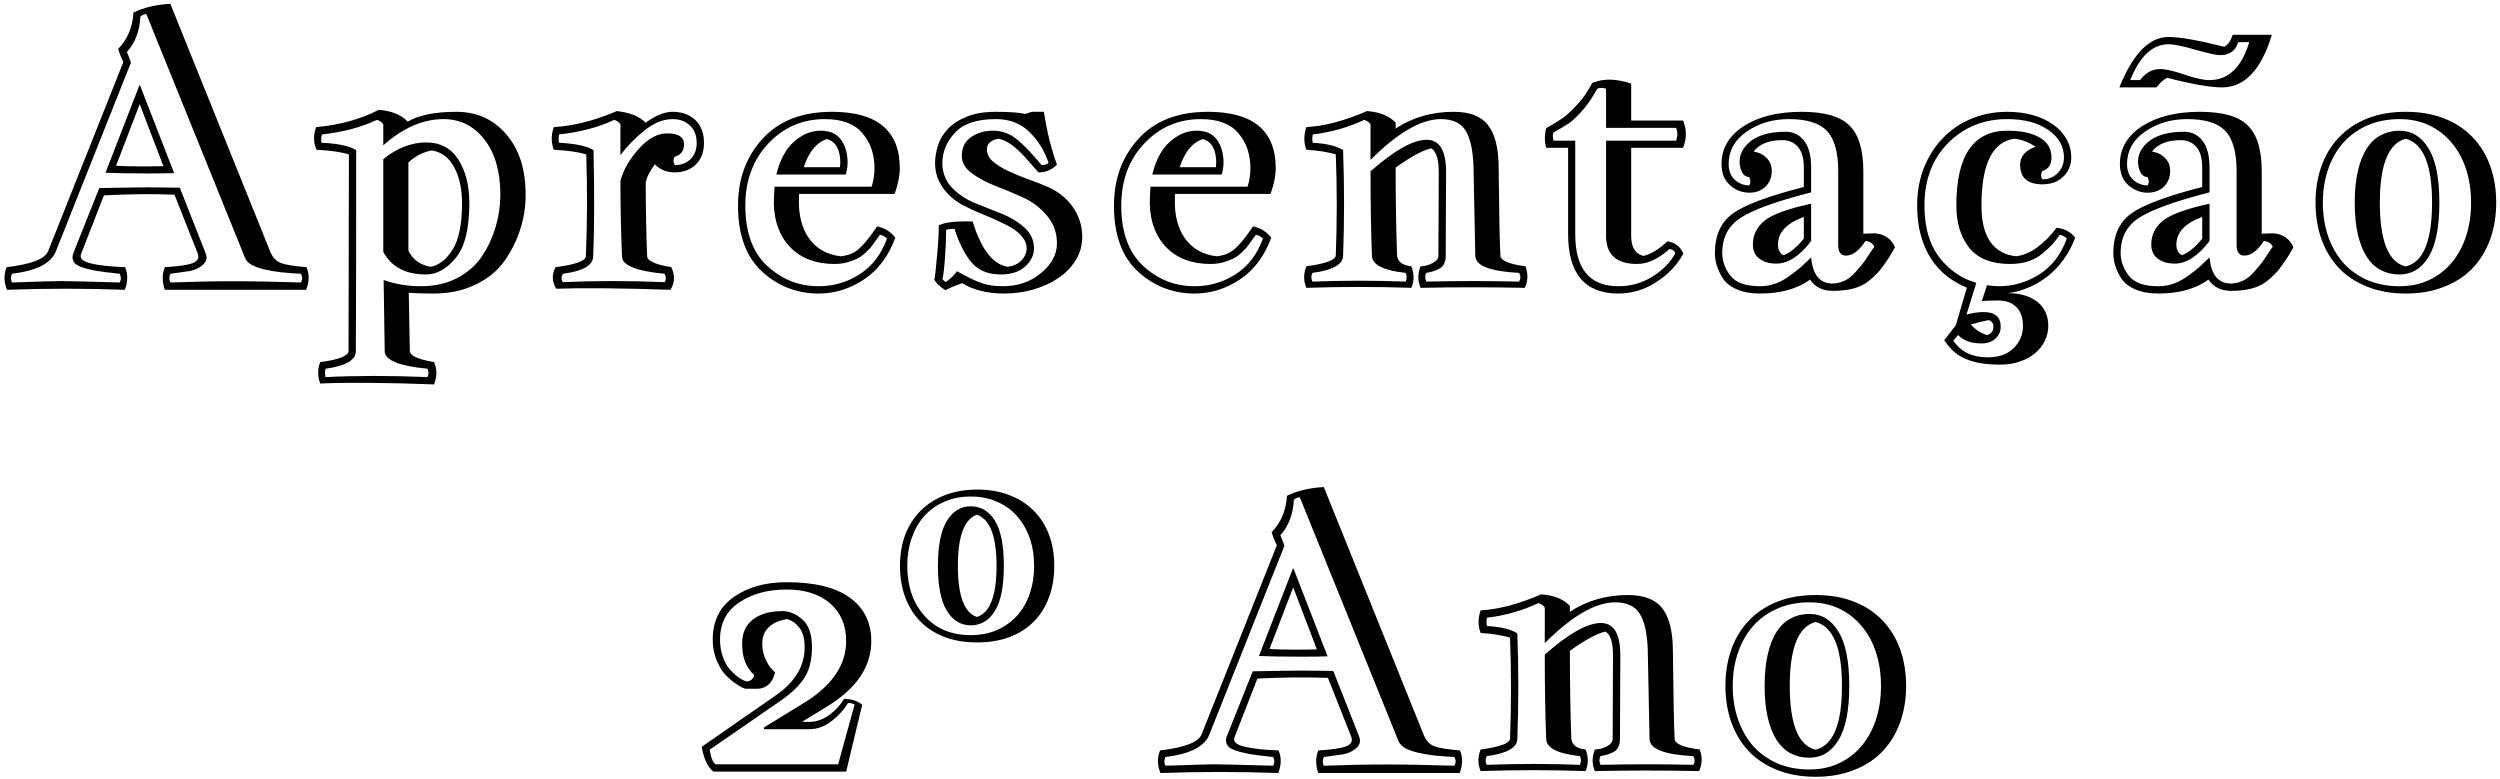 <svg width="507" height="158" viewBox="0 0 507 158" fill="none" xmlns="http://www.w3.org/2000/svg">
<path d="M61.036 55.519C59.687 55.446 58.374 55.35 57.098 55.23C55.845 55.085 54.701 54.892 53.665 54.651C52.629 54.41 51.75 54.097 51.027 53.712C50.329 53.302 49.871 52.797 49.654 52.194L29.673 2.837C29.263 2.861 28.866 3.03 28.48 3.343C28.312 6.33 27.396 8.727 25.734 10.533L26.565 12.665L11.317 51.002C10.354 53.411 7.391 54.916 2.429 55.519C2.284 55.856 2.212 56.157 2.212 56.422C2.212 56.711 2.284 57 2.429 57.289C5.175 57.193 7.379 57.12 9.041 57.072C10.727 57.024 11.883 57 12.51 57C13.064 57 14.316 57.024 16.268 57.072C18.243 57.12 20.917 57.193 24.289 57.289C24.434 57 24.506 56.711 24.506 56.422C24.506 56.157 24.434 55.856 24.289 55.519C22.29 55.326 20.664 55.121 19.411 54.904C18.159 54.663 17.183 54.41 16.484 54.145C15.786 53.88 15.316 53.592 15.075 53.278C14.834 52.941 14.714 52.568 14.714 52.158C14.714 51.893 14.762 51.628 14.858 51.363L20.134 38.139C22.808 38.09 24.963 38.054 26.602 38.03C28.264 38.006 29.408 37.994 30.034 37.994C31.407 37.994 32.624 38.006 33.684 38.03C34.768 38.03 35.695 38.042 36.466 38.066L41.705 51.363C41.825 51.725 41.886 52.002 41.886 52.194C41.886 52.845 41.548 53.423 40.874 53.929C40.224 54.435 39.417 54.784 38.453 54.977L34.551 55.519C34.406 55.856 34.334 56.157 34.334 56.422C34.334 56.711 34.406 57 34.551 57.289C36.598 57.217 38.67 57.157 40.766 57.108C42.885 57.06 45.053 57.036 47.27 57.036C49.486 57.036 51.726 57.06 53.99 57.108C56.279 57.157 58.627 57.217 61.036 57.289C61.205 56.952 61.289 56.663 61.289 56.422C61.289 56.277 61.265 56.133 61.217 55.988C61.169 55.844 61.108 55.687 61.036 55.519ZM30.034 35.176C26.541 35.176 23.663 35.128 21.398 35.031L28.264 17.326H28.408L35.31 35.103C34.009 35.152 32.25 35.176 30.034 35.176ZM28.336 21.12L23.53 33.622C26.445 33.767 29.649 33.791 33.142 33.694L28.336 21.12ZM62.156 54.182C62.758 55.627 62.734 57.157 62.084 58.77H33.431C32.852 57.108 32.852 55.579 33.431 54.182C36.056 54.037 37.911 53.772 38.995 53.387C40.079 52.977 40.453 52.327 40.115 51.435L35.382 39.476C30.925 39.307 26.156 39.355 21.073 39.62L16.412 51.58C16.268 51.99 16.376 52.363 16.737 52.7C17.123 53.013 17.737 53.266 18.58 53.459C19.423 53.652 20.411 53.808 21.543 53.929C22.675 54.049 23.952 54.133 25.373 54.182C25.975 55.627 25.951 57.157 25.301 58.77C17.4 58.481 9.438 58.481 1.417 58.77C0.767 57.157 0.743 55.627 1.345 54.182C6.307 53.603 9.113 52.52 9.764 50.93L25.012 12.593C24.915 12.4 24.723 11.966 24.434 11.292C24.169 10.593 24.012 10.136 23.964 9.919C25.843 8.016 26.879 5.559 27.071 2.548C29.191 1.512 31.684 0.922 34.551 0.777L54.821 51.074C55.279 52.206 56.002 52.965 56.989 53.351C57.977 53.712 59.699 53.989 62.156 54.182ZM86.474 28.889C89.316 28.889 91.472 30.045 92.941 32.357C94.435 34.67 95.182 37.609 95.182 41.174C95.182 46.401 94.254 50.123 92.399 52.339C90.569 54.555 88.569 55.663 86.401 55.663C82.258 55.663 79.368 54.133 77.73 51.074V32.285C80.5 30.021 83.414 28.889 86.474 28.889ZM93.7 41.174C93.7 38.355 93.182 35.959 92.147 33.983C91.111 32.008 89.605 30.852 87.63 30.515C85.968 30.756 84.366 31.562 82.824 32.935V50.857C83.764 52.688 85.269 53.772 87.341 54.109C89.075 53.772 90.569 52.592 91.821 50.568C93.074 48.545 93.7 45.413 93.7 41.174ZM65.228 28.961H65.3C68.552 29.105 70.864 29.599 72.237 30.442C72.237 48.894 72.213 62.504 72.165 71.272C72.117 73.055 70.069 74.223 66.022 74.777C65.878 75.307 65.878 75.873 66.022 76.476C72.334 76.162 79.223 76.162 86.69 76.476C86.98 75.921 86.98 75.356 86.69 74.777C80.957 74.223 78.067 73.055 78.019 71.272L77.802 56.783C80.162 57.626 82.68 58.048 85.353 58.048C88.172 58.048 90.653 57.482 92.797 56.35C94.941 55.193 96.615 53.7 97.819 51.869C99.024 50.014 99.927 48.039 100.529 45.943C101.156 43.848 101.469 41.692 101.469 39.476C101.469 34.778 100.397 31.057 98.253 28.311C96.109 25.54 93.339 24.155 89.942 24.155C85.799 24.155 81.728 25.926 77.73 29.467V25.239C77.537 24.854 77.115 24.541 76.465 24.3C73.261 25.817 69.539 26.805 65.3 27.263C65.107 27.793 65.083 28.359 65.228 28.961ZM64.107 25.781C68.805 25.372 73.044 24.203 76.826 22.276C79.452 22.493 81.403 23.288 82.68 24.661C84.944 23.336 88.232 22.674 92.544 22.674C96.687 22.674 100.06 24.191 102.661 27.227C105.287 30.262 106.6 34.345 106.6 39.476C106.6 41.884 106.238 44.221 105.516 46.485C104.793 48.75 103.733 50.882 102.336 52.881C100.939 54.88 98.988 56.482 96.482 57.687C94.001 58.915 91.159 59.529 87.955 59.529C85.883 59.529 84.197 59.481 82.897 59.385L83.113 71.2C83.162 72.14 84.799 72.886 88.027 73.44C88.654 74.862 88.654 76.367 88.027 77.957C78.392 77.596 70.696 77.535 64.939 77.776C64.384 76.259 64.384 74.814 64.939 73.44C68.72 72.935 70.635 72.188 70.684 71.2L70.756 31.31C69.19 30.828 66.998 30.515 64.18 30.37C63.553 28.925 63.529 27.395 64.107 25.781ZM125.822 36.657C126.424 34.441 127.665 32.285 129.544 30.189C131.423 28.094 133.338 27.046 135.289 27.046C137.577 27.046 138.722 27.781 138.722 29.25C138.722 30.575 138.095 31.418 136.843 31.779C136.506 32.261 136.506 32.827 136.843 33.477C138.144 33.477 139.203 33.08 140.022 32.285C140.866 31.49 141.287 30.382 141.287 28.961C141.287 27.467 140.829 26.299 139.914 25.456C139.023 24.589 137.854 24.155 136.409 24.155C134.53 24.155 132.639 24.914 130.736 26.432C128.857 27.925 127.219 29.599 125.822 31.454V25.239C125.63 24.854 125.22 24.541 124.594 24.3C121.366 25.817 117.632 26.805 113.393 27.263C113.248 27.841 113.248 28.407 113.393 28.961C116.645 29.105 118.969 29.599 120.366 30.442C120.559 39.427 120.535 46.63 120.294 52.05C120.246 53.832 118.198 54.989 114.151 55.519C113.79 56.169 113.79 56.735 114.151 57.217C120.463 56.928 127.34 56.928 134.783 57.217C135.12 56.735 135.12 56.169 134.783 55.519C129.074 54.989 126.196 53.832 126.147 52.05C125.931 47.16 125.822 42.029 125.822 36.657ZM131.242 51.977C131.29 52.917 132.916 53.652 136.12 54.182C136.915 55.772 136.867 57.301 135.976 58.77C125.762 58.433 118.042 58.361 112.814 58.554C111.923 57.133 111.875 55.675 112.67 54.182C116.717 53.652 118.764 52.917 118.812 51.977C119.102 45.112 119.126 38.223 118.885 31.31C117.295 30.828 115.103 30.515 112.309 30.37C111.755 28.925 111.755 27.395 112.309 25.781C116.331 25.54 120.595 24.456 125.1 22.529C127.701 22.818 129.652 23.601 130.953 24.878C132.977 23.409 134.795 22.674 136.409 22.674C138.288 22.674 139.818 23.228 140.998 24.336C142.178 25.444 142.769 26.986 142.769 28.961C142.769 30.84 142.215 32.309 141.106 33.369C139.998 34.429 138.577 34.959 136.843 34.959C135.229 34.959 133.88 34.417 132.796 33.333C131.808 34.658 131.194 35.862 130.953 36.946C130.953 42.173 131.049 47.184 131.242 51.977ZM166.399 26.504C168.326 26.504 169.724 27.13 170.591 28.383C171.458 29.611 171.892 31.153 171.892 33.008C171.892 33.706 171.771 34.501 171.53 35.393H157.438C158.185 32.382 159.39 30.153 161.052 28.708C162.738 27.239 164.521 26.504 166.399 26.504ZM157.077 37.85H176.77C177.155 36.645 177.348 35.405 177.348 34.128C177.348 31.31 176.541 28.949 174.927 27.046C173.337 25.119 170.796 24.155 167.303 24.155C162.75 24.155 158.92 25.805 155.812 29.105C152.705 32.406 151.151 36.597 151.151 41.68C151.151 47.1 152.633 51.183 155.596 53.929C158.559 56.675 162.039 58.048 166.038 58.048C169.001 58.048 171.747 57.253 174.276 55.663C176.83 54.049 178.697 51.628 179.877 48.4C179.54 48.015 179.07 47.75 178.468 47.605C178.371 47.75 178.082 48.148 177.601 48.798C177.143 49.424 176.806 49.882 176.589 50.171C176.372 50.436 175.975 50.833 175.396 51.363C174.842 51.869 174.3 52.242 173.771 52.483C173.265 52.724 172.614 52.965 171.819 53.206C171.024 53.423 170.157 53.531 169.218 53.531C165.508 53.531 162.557 52.435 160.365 50.243C158.173 48.027 157.029 45.052 156.933 41.318C156.933 40.475 156.981 39.319 157.077 37.85ZM177.89 45.907C179.407 46.245 180.636 47.003 181.575 48.184C180.202 51.941 178.082 54.772 175.216 56.675C172.349 58.578 169.29 59.529 166.038 59.529C161.606 59.529 157.764 58.036 154.512 55.049C151.284 52.062 149.67 47.605 149.67 41.68C149.67 36.308 151.32 31.803 154.62 28.166C157.944 24.505 162.642 22.674 168.712 22.674C177.89 22.674 182.479 26.492 182.479 34.128C182.479 35.621 182.129 37.356 181.431 39.331H162.027V41.68C162.148 44.594 162.943 46.967 164.412 48.798C165.882 50.605 167.905 51.664 170.482 51.977C172 51.833 173.253 51.315 174.24 50.424C175.228 49.533 176.444 48.027 177.89 45.907ZM170.41 33.008C170.41 30.358 169.519 28.756 167.736 28.202C165.617 28.852 164.039 30.756 163.003 33.911H170.338C170.338 33.815 170.35 33.67 170.374 33.477C170.398 33.285 170.41 33.128 170.41 33.008ZM195.125 57.434C193.969 57.819 192.837 58.289 191.729 58.843C190.596 58.144 189.85 57.434 189.488 56.711C189.536 56.566 189.609 56.073 189.705 55.23C189.801 54.386 189.898 53.399 189.994 52.267C190.115 51.134 190.211 49.966 190.283 48.762C190.355 47.557 190.392 46.533 190.392 45.69C191.524 45.16 193.27 44.895 195.631 44.895C195.896 44.895 196.161 44.895 196.426 44.895C196.691 44.895 196.968 44.908 197.257 44.932C198.991 50.568 201.364 53.628 204.375 54.109C205.604 53.917 206.543 53.471 207.193 52.773C207.868 52.05 208.205 51.243 208.205 50.352C208.205 49.701 208.024 49.099 207.663 48.545C207.302 47.967 206.82 47.437 206.218 46.955C205.616 46.473 204.905 46.028 204.086 45.618C203.291 45.209 202.448 44.811 201.557 44.426C200.665 44.016 199.762 43.631 198.847 43.27C197.931 42.884 197.052 42.487 196.209 42.077C195.318 41.668 194.475 41.174 193.68 40.596C192.885 39.993 192.186 39.319 191.584 38.572C190.982 37.801 190.5 36.958 190.139 36.043C189.801 35.128 189.633 34.14 189.633 33.08C189.633 31.948 189.826 30.768 190.211 29.539C190.596 28.311 191.259 27.19 192.198 26.179C193.138 25.167 194.402 24.336 195.992 23.686C197.582 23.011 199.581 22.674 201.99 22.674C204.664 22.674 206.639 22.818 207.916 23.107L209.253 22.674H211.71C212.023 24.721 212.396 26.636 212.83 28.419C213.288 30.201 213.794 31.864 214.348 33.405C213.312 34.441 212.059 34.959 210.59 34.959C209.771 33.995 209.012 33.128 208.313 32.357C207.615 31.562 206.94 30.876 206.29 30.298C205.664 29.72 205.037 29.25 204.411 28.889C203.809 28.527 203.183 28.274 202.532 28.13C200.942 28.395 200.147 29.117 200.147 30.298C200.147 31.237 200.557 32.056 201.376 32.755C202.195 33.453 203.219 34.092 204.447 34.67C205.676 35.248 207.013 35.802 208.458 36.332C209.927 36.838 211.312 37.38 212.613 37.958C213.553 38.367 214.432 38.898 215.251 39.548C216.094 40.198 216.829 40.957 217.455 41.824C218.081 42.667 218.575 43.619 218.937 44.679C219.298 45.715 219.479 46.835 219.479 48.039C219.479 49.822 219.021 51.423 218.105 52.845C217.214 54.266 216.022 55.47 214.528 56.458C213.059 57.446 211.373 58.204 209.47 58.734C207.567 59.264 205.628 59.529 203.652 59.529C200.256 59.529 197.413 58.831 195.125 57.434ZM203.399 58.048C206.41 58.048 208.988 57.157 211.132 55.374C213.276 53.592 214.348 51.592 214.348 49.376C214.348 47.208 213.685 45.341 212.36 43.775C211.035 42.185 209.434 40.957 207.555 40.09C205.676 39.223 203.785 38.428 201.882 37.705C199.979 36.958 198.365 36.091 197.04 35.103C195.715 34.116 195.053 32.96 195.053 31.635C195.053 29.949 195.679 28.672 196.932 27.805C198.184 26.938 199.654 26.504 201.34 26.504C203.122 26.504 204.712 27.058 206.109 28.166C207.507 29.274 209.217 31.045 211.24 33.477C211.891 33.477 212.36 33.321 212.649 33.008C211.758 30.454 210.433 28.347 208.675 26.685C206.94 24.998 204.712 24.155 201.99 24.155C198.112 24.155 195.33 25.083 193.644 26.938C191.957 28.768 191.114 30.816 191.114 33.08C191.114 35.007 191.753 36.657 193.029 38.03C194.33 39.379 195.884 40.427 197.69 41.174C199.521 41.897 201.34 42.619 203.146 43.342C204.953 44.065 206.495 45.004 207.771 46.16C209.048 47.316 209.687 48.714 209.687 50.352C209.687 51.725 209.096 52.953 207.916 54.037C206.736 55.121 205.086 55.663 202.966 55.663C200.412 55.663 198.437 54.856 197.04 53.242C195.667 51.604 194.511 49.328 193.571 46.413C192.728 46.413 192.162 46.485 191.873 46.63C191.873 48.364 191.789 50.352 191.62 52.592C191.451 54.832 191.283 56.157 191.114 56.566C191.283 56.807 191.512 57.024 191.801 57.217C192.788 56.518 193.547 55.783 194.077 55.013C196.197 56.193 197.847 56.988 199.027 57.398C200.232 57.831 201.689 58.048 203.399 58.048ZM242.64 26.504C244.567 26.504 245.964 27.13 246.831 28.383C247.698 29.611 248.132 31.153 248.132 33.008C248.132 33.706 248.011 34.501 247.771 35.393H233.679C234.425 32.382 235.63 30.153 237.292 28.708C238.978 27.239 240.761 26.504 242.64 26.504ZM233.317 37.85H253.01C253.395 36.645 253.588 35.405 253.588 34.128C253.588 31.31 252.781 28.949 251.167 27.046C249.577 25.119 247.036 24.155 243.543 24.155C238.99 24.155 235.16 25.805 232.053 29.105C228.945 32.406 227.392 36.597 227.392 41.68C227.392 47.1 228.873 51.183 231.836 53.929C234.799 56.675 238.28 58.048 242.278 58.048C245.241 58.048 247.987 57.253 250.517 55.663C253.07 54.049 254.937 51.628 256.117 48.4C255.78 48.015 255.31 47.75 254.708 47.605C254.612 47.75 254.323 48.148 253.841 48.798C253.383 49.424 253.046 49.882 252.829 50.171C252.612 50.436 252.215 50.833 251.637 51.363C251.083 51.869 250.541 52.242 250.011 52.483C249.505 52.724 248.854 52.965 248.06 53.206C247.265 53.423 246.397 53.531 245.458 53.531C241.748 53.531 238.798 52.435 236.605 50.243C234.413 48.027 233.269 45.052 233.173 41.318C233.173 40.475 233.221 39.319 233.317 37.85ZM254.13 45.907C255.647 46.245 256.876 47.003 257.815 48.184C256.442 51.941 254.323 54.772 251.456 56.675C248.59 58.578 245.53 59.529 242.278 59.529C237.846 59.529 234.004 58.036 230.752 55.049C227.524 52.062 225.91 47.605 225.91 41.68C225.91 36.308 227.56 31.803 230.86 28.166C234.185 24.505 238.882 22.674 244.952 22.674C254.13 22.674 258.719 26.492 258.719 34.128C258.719 35.621 258.369 37.356 257.671 39.331H238.268V41.68C238.388 44.594 239.183 46.967 240.652 48.798C242.122 50.605 244.145 51.664 246.723 51.977C248.24 51.833 249.493 51.315 250.48 50.424C251.468 49.533 252.685 48.027 254.13 45.907ZM246.65 33.008C246.65 30.358 245.759 28.756 243.977 28.202C241.857 28.852 240.279 30.756 239.243 33.911H246.578C246.578 33.815 246.59 33.67 246.614 33.477C246.638 33.285 246.65 33.128 246.65 33.008ZM289.251 55.338C288.962 55.892 288.962 56.482 289.251 57.108C295.514 56.964 301.789 56.964 308.076 57.108C308.413 56.53 308.413 55.94 308.076 55.338C302.199 55.049 299.236 53.893 299.188 51.869L298.826 33.694C298.706 30.394 298.164 27.985 297.2 26.468C296.261 24.926 294.599 24.155 292.214 24.155C288.215 24.155 283.458 26.913 277.941 32.43V25.239C277.749 24.854 277.327 24.541 276.677 24.3C273.328 25.866 269.848 26.853 266.234 27.263C266.09 27.841 266.09 28.407 266.234 28.961C269.005 29.105 271.052 29.599 272.377 30.442C272.642 37.645 272.642 44.787 272.377 51.869C272.329 53.652 270.257 54.808 266.162 55.338C265.873 55.892 265.873 56.482 266.162 57.108C272.425 56.867 278.724 56.867 285.06 57.108C285.349 56.482 285.349 55.892 285.06 55.338C280.555 54.856 278.279 53.7 278.23 51.869C278.038 46.859 277.941 41.15 277.941 34.742C282.783 30.479 286.577 28.347 289.323 28.347C291.949 28.347 293.262 30.527 293.262 34.887L293.189 51.869C293.189 53.05 292.828 53.88 292.105 54.362C291.383 54.82 290.431 55.145 289.251 55.338ZM288.095 58.373C287.493 56.952 287.493 55.495 288.095 54.001C288.866 54.001 289.66 53.796 290.479 53.387C291.299 52.953 291.708 52.447 291.708 51.869L291.78 34.887C291.78 32.261 291.262 30.659 290.227 30.081C288.444 30.515 286.047 31.815 283.036 33.983C283.036 40.608 283.132 46.546 283.325 51.797C283.446 53.074 284.409 53.808 286.216 54.001C286.818 55.495 286.818 56.952 286.216 58.373C279.158 58.132 272.064 58.132 264.934 58.373C264.331 56.952 264.331 55.495 264.934 54.001C268.86 53.471 270.847 52.736 270.896 51.797C271.16 45.004 271.16 38.175 270.896 31.31C269.282 30.828 267.294 30.515 264.934 30.37C264.38 28.925 264.38 27.395 264.934 25.781C268.571 25.588 272.666 24.505 277.219 22.529C279.82 22.722 281.759 23.505 283.036 24.878V26.07C286.457 23.806 290.383 22.674 294.815 22.674C298.067 22.674 300.38 23.565 301.753 25.348C303.15 27.106 303.873 29.888 303.921 33.694C304.017 43.258 304.138 49.316 304.282 51.869C304.33 52.857 306.029 53.567 309.377 54.001C309.931 55.591 309.883 57.048 309.232 58.373C302.174 58.228 295.129 58.228 288.095 58.373ZM325.709 28.527H339.909C340.246 27.588 340.246 26.721 339.909 25.926H325.709V18.013C325.107 17.748 324.505 17.748 323.902 18.013C323.011 19.675 322.023 21.132 320.939 22.385C319.855 23.613 318.94 24.48 318.193 24.986C317.471 25.468 316.423 26.094 315.05 26.865C314.881 27.371 314.881 27.925 315.05 28.527H319.458V47.461C319.458 54.519 322.373 58.048 328.202 58.048C330.683 58.048 332.972 57.41 335.067 56.133C337.163 54.832 338.729 53.242 339.765 51.363C339.548 50.833 339.15 50.544 338.572 50.496C336.308 52.52 334.116 53.531 331.996 53.531C327.805 53.531 325.709 51.628 325.709 47.822V28.527ZM338.139 48.942C339.656 49.135 340.74 49.966 341.391 51.435C340.138 53.724 338.319 55.639 335.935 57.181C333.55 58.746 330.972 59.529 328.202 59.529C321.409 59.529 318.013 55.507 318.013 47.461V29.973H313.568C313.207 28.696 313.207 27.371 313.568 25.998C315.038 25.155 316.158 24.468 316.929 23.939C317.7 23.384 318.663 22.493 319.819 21.265C320.976 20.036 321.999 18.555 322.891 16.82C325.155 15.881 327.793 15.929 330.804 16.965V24.444H341.318C342.089 26.227 342.089 28.07 341.318 29.973H330.804V47.822C330.804 50.135 331.635 51.496 333.297 51.905C334.742 51.592 336.356 50.605 338.139 48.942ZM355.627 30.731C356.759 30.924 357.65 31.37 358.301 32.068C358.975 32.743 359.312 33.61 359.312 34.67C359.312 35.947 358.891 37.007 358.048 37.85C357.205 38.669 356.097 39.078 354.724 39.078C353.302 39.078 352.014 38.572 350.857 37.56C349.701 36.549 349.123 35.116 349.123 33.261C349.123 30.105 350.617 27.552 353.604 25.601C356.615 23.649 360.541 22.674 365.383 22.674C369.984 22.674 373.212 23.601 375.066 25.456C376.945 27.287 377.885 30.382 377.885 34.742V47.389L380.197 47.316C382.173 47.461 383.546 48.4 384.316 50.135L383.16 52.122C382.413 53.254 381.787 54.133 381.281 54.76C380.799 55.362 380.101 56.048 379.186 56.819C378.27 57.59 377.198 58.144 375.97 58.481C374.741 58.819 373.308 58.987 371.67 58.987C369.646 58.987 368.117 58.228 367.081 56.711C364.479 58.59 361.083 59.529 356.892 59.529C355.061 59.529 353.495 59.24 352.194 58.662C350.918 58.108 349.978 57.361 349.376 56.422C348.798 55.482 348.388 54.603 348.147 53.784C347.907 52.965 347.786 52.134 347.786 51.291C347.786 47.75 348.979 45.1 351.363 43.342C353.748 41.583 358.566 39.777 365.816 37.922V33.983C365.816 32.056 365.407 30.647 364.588 29.756C363.793 28.865 362.757 28.419 361.48 28.419C358.758 28.419 356.807 29.19 355.627 30.731ZM367.298 41.318V48.87C364.985 51.929 362.625 53.459 360.216 53.459C358.819 53.459 357.674 53.122 356.783 52.447C355.916 51.773 355.482 50.821 355.482 49.593C355.482 47.617 356.289 45.992 357.903 44.715C359.541 43.438 362.673 42.306 367.298 41.318ZM365.816 48.4V43.992C362.324 45.269 360.577 47.136 360.577 49.593C360.577 50.629 360.951 51.351 361.697 51.761C362.974 51.303 364.347 50.183 365.816 48.4ZM354.724 35.898C353.881 35.898 353.29 35.284 352.953 34.056C352.471 32.08 353.062 30.358 354.724 28.889C356.362 27.443 358.831 26.721 362.131 26.721C363.697 26.721 364.949 27.335 365.889 28.564C366.828 29.768 367.298 31.575 367.298 33.983V39.006C360.192 40.837 355.41 42.571 352.953 44.209C350.496 45.823 349.268 48.184 349.268 51.291C349.268 52.929 349.822 54.471 350.93 55.916C352.038 57.337 354.025 58.048 356.892 58.048C358.024 58.048 359.084 57.867 360.071 57.506C361.083 57.145 362.119 56.566 363.179 55.772C364.263 54.953 364.925 54.435 365.166 54.218C365.407 54.001 365.804 53.628 366.358 53.098C366.937 52.544 367.25 52.242 367.298 52.194C367.611 55.735 369.068 57.506 371.67 57.506C372.32 57.506 373.067 57.337 373.91 57C374.753 56.663 375.596 56 376.439 55.013C377.307 54.025 377.849 53.375 378.065 53.062C378.306 52.724 378.656 52.206 379.113 51.508C379.571 50.785 379.908 50.291 380.125 50.026C379.812 49.352 379.21 48.967 378.318 48.87C376.993 50.894 375.645 51.881 374.271 51.833C373.284 51.785 372.79 51.086 372.79 49.737V34.742C372.79 30.888 372.031 28.166 370.514 26.576C369.02 24.962 366.443 24.155 362.781 24.155C359.481 24.155 356.615 25.01 354.182 26.721C351.773 28.407 350.568 30.587 350.568 33.261C350.568 34.634 350.99 35.706 351.833 36.477C352.676 37.223 353.64 37.597 354.724 37.597C355.061 37.115 355.061 36.549 354.724 35.898ZM396.638 65.961L398.878 58.337C397.384 57.735 396.011 56.94 394.759 55.952C393.53 54.965 392.47 53.784 391.579 52.411C390.688 51.014 390.001 49.424 389.52 47.642C389.038 45.859 388.797 43.872 388.797 41.68C388.797 38.861 389.267 36.284 390.206 33.947C391.146 31.611 392.434 29.611 394.072 27.949C395.71 26.263 397.637 24.962 399.854 24.047C402.094 23.131 404.503 22.674 407.08 22.674C408.983 22.674 410.729 22.903 412.319 23.36C413.909 23.818 415.27 24.456 416.402 25.275C417.559 26.094 418.45 27.07 419.076 28.202C419.727 29.334 420.052 30.575 420.052 31.924C420.052 32.767 419.895 33.526 419.582 34.2C419.293 34.851 418.883 35.417 418.354 35.898C417.848 36.38 417.233 36.754 416.511 37.019C415.788 37.259 415.017 37.38 414.198 37.38C411.187 37.38 409.682 36.055 409.682 33.405C409.682 31.743 410.717 30.527 412.789 29.756C411.416 28.816 409.983 28.274 408.489 28.13C404.057 28.78 401.841 33.297 401.841 41.68C401.841 47.991 404.177 51.423 408.851 51.977C411.669 51.616 414.415 49.689 417.089 46.196C418.679 46.365 419.931 47.027 420.847 48.184C420.244 49.822 419.462 51.303 418.498 52.628C417.559 53.929 416.499 55.049 415.318 55.988C414.138 56.928 412.861 57.687 411.488 58.265C410.115 58.867 408.694 59.264 407.225 59.457C408.453 59.457 409.561 59.602 410.549 59.891C411.561 60.204 412.428 60.637 413.15 61.191C413.873 61.77 414.427 62.468 414.812 63.287C415.198 64.106 415.391 65.046 415.391 66.106C415.391 67.165 415.162 68.165 414.704 69.105C414.246 70.044 413.596 70.875 412.753 71.598C411.91 72.32 410.886 72.886 409.682 73.296C408.501 73.73 407.164 73.946 405.671 73.946C404.153 73.946 402.816 73.85 401.66 73.657C400.504 73.465 399.468 73.163 398.553 72.754C397.661 72.368 396.867 71.863 396.168 71.236C395.493 70.61 394.867 69.863 394.289 68.996L396.638 65.961ZM401.913 61.083L402.961 57.831C403.78 57.976 404.563 58.048 405.31 58.048C408.272 58.048 411.019 57.253 413.548 55.663C416.101 54.049 417.968 51.628 419.148 48.4C418.811 48.015 418.341 47.75 417.739 47.605C417.113 48.497 416.595 49.159 416.186 49.593C415.8 50.002 415.162 50.592 414.271 51.363C413.379 52.11 412.38 52.664 411.271 53.025C410.163 53.363 408.947 53.531 407.622 53.531C403.864 53.531 401.106 52.435 399.348 50.243C397.613 48.027 396.746 45.172 396.746 41.68C396.746 31.562 400.191 26.504 407.08 26.504C409.85 26.504 412.03 26.962 413.62 27.877C415.234 28.792 416.041 30.141 416.041 31.924C416.041 33.393 415.427 34.309 414.198 34.67C413.861 35.296 413.861 35.862 414.198 36.368C415.427 36.368 416.463 35.947 417.306 35.103C418.149 34.26 418.57 33.2 418.57 31.924C418.57 29.66 417.51 27.805 415.391 26.359C413.271 24.89 410.501 24.155 407.08 24.155C402.311 24.155 398.312 25.769 395.084 28.997C391.88 32.225 390.278 36.453 390.278 41.68C390.278 46.016 391.266 49.496 393.241 52.122C395.216 54.724 397.734 56.47 400.793 57.361L398.806 63.793C400.034 63.456 401.19 63.287 402.274 63.287C404.587 63.287 405.743 64.275 405.743 66.25C405.743 67.238 405.382 68.045 404.659 68.671C403.961 69.321 403.021 69.647 401.841 69.647C399.769 69.647 398.191 69.08 397.107 67.948L396.132 69.068C397.625 71.333 399.95 72.465 403.105 72.465C405.37 72.465 407.128 71.838 408.381 70.586C409.633 69.333 410.26 67.84 410.26 66.106C410.26 64.419 409.802 63.13 408.887 62.239C407.995 61.372 406.779 60.938 405.237 60.938C403.551 60.938 402.443 60.987 401.913 61.083ZM404.262 66.25C404.262 65.6 403.949 65.154 403.322 64.913C402.479 65.058 401.263 65.359 399.673 65.816C400.781 66.997 401.901 67.707 403.033 67.948C403.852 67.659 404.262 67.093 404.262 66.25ZM436.42 30.731C437.552 30.924 438.443 31.37 439.094 32.068C439.768 32.743 440.105 33.61 440.105 34.67C440.105 35.947 439.684 37.007 438.841 37.85C437.998 38.669 436.89 39.078 435.517 39.078C434.095 39.078 432.807 38.572 431.65 37.56C430.494 36.549 429.916 35.116 429.916 33.261C429.916 30.105 431.41 27.552 434.396 25.601C437.408 23.649 441.334 22.674 446.176 22.674C450.777 22.674 454.005 23.601 455.859 25.456C457.738 27.287 458.678 30.382 458.678 34.742V47.389L460.99 47.316C462.965 47.461 464.339 48.4 465.109 50.135L463.953 52.122C463.206 53.254 462.58 54.133 462.074 54.76C461.592 55.362 460.894 56.048 459.979 56.819C459.063 57.59 457.991 58.144 456.763 58.481C455.534 58.819 454.101 58.987 452.463 58.987C450.439 58.987 448.91 58.228 447.874 56.711C445.272 58.59 441.876 59.529 437.685 59.529C435.854 59.529 434.288 59.24 432.987 58.662C431.711 58.108 430.771 57.361 430.169 56.422C429.591 55.482 429.181 54.603 428.94 53.784C428.7 52.965 428.579 52.134 428.579 51.291C428.579 47.75 429.771 45.1 432.156 43.342C434.541 41.583 439.359 39.777 446.609 37.922V33.983C446.609 32.056 446.2 30.647 445.381 29.756C444.586 28.865 443.55 28.419 442.273 28.419C439.551 28.419 437.6 29.19 436.42 30.731ZM448.091 41.318V48.87C445.778 51.929 443.418 53.459 441.009 53.459C439.612 53.459 438.467 53.122 437.576 52.447C436.709 51.773 436.275 50.821 436.275 49.593C436.275 47.617 437.082 45.992 438.696 44.715C440.334 43.438 443.466 42.306 448.091 41.318ZM446.609 48.4V43.992C443.117 45.269 441.37 47.136 441.37 49.593C441.37 50.629 441.743 51.351 442.49 51.761C443.767 51.303 445.14 50.183 446.609 48.4ZM435.517 35.898C434.674 35.898 434.083 35.284 433.746 34.056C433.264 32.08 433.854 30.358 435.517 28.889C437.155 27.443 439.624 26.721 442.924 26.721C444.49 26.721 445.742 27.335 446.682 28.564C447.621 29.768 448.091 31.575 448.091 33.983V39.006C440.985 40.837 436.203 42.571 433.746 44.209C431.289 45.823 430.061 48.184 430.061 51.291C430.061 52.929 430.615 54.471 431.723 55.916C432.831 57.337 434.818 58.048 437.685 58.048C438.817 58.048 439.877 57.867 440.864 57.506C441.876 57.145 442.912 56.566 443.972 55.772C445.056 54.953 445.718 54.435 445.959 54.218C446.2 54.001 446.597 53.628 447.151 53.098C447.729 52.544 448.043 52.242 448.091 52.194C448.404 55.735 449.861 57.506 452.463 57.506C453.113 57.506 453.86 57.337 454.703 57C455.546 56.663 456.389 56 457.232 55.013C458.1 54.025 458.642 53.375 458.858 53.062C459.099 52.724 459.449 52.206 459.906 51.508C460.364 50.785 460.701 50.291 460.918 50.026C460.605 49.352 460.003 48.967 459.111 48.87C457.786 50.894 456.438 51.881 455.064 51.833C454.077 51.785 453.583 51.086 453.583 49.737V34.742C453.583 30.888 452.824 28.166 451.307 26.576C449.813 24.962 447.236 24.155 443.574 24.155C440.274 24.155 437.408 25.01 434.975 26.721C432.566 28.407 431.361 30.587 431.361 33.261C431.361 34.634 431.783 35.706 432.626 36.477C433.469 37.223 434.433 37.597 435.517 37.597C435.854 37.115 435.854 36.549 435.517 35.898ZM456.148 8.546H453.908C453.378 10.304 452.15 11.184 450.223 11.184C449.476 11.184 447.826 10.822 445.272 10.1C442.743 9.353 440.912 8.979 439.78 8.979C436.528 8.979 433.939 11.4 432.012 16.242H433.999C435.131 14.749 436.492 14.002 438.082 14.002C439.166 14.002 440.804 14.375 442.996 15.122C445.188 15.869 446.874 16.242 448.055 16.242C451.909 16.242 454.607 13.677 456.148 8.546ZM452.788 7.064H460.737C458.569 14.171 455.209 17.724 450.656 17.724C448.247 17.724 444.526 17.073 439.491 15.773C438.841 16.086 438.118 16.736 437.323 17.724H429.808C432.554 10.907 435.878 7.498 439.78 7.498C442.045 7.498 445.814 8.16 451.09 9.485C451.837 9.1 452.403 8.293 452.788 7.064ZM486.608 26.504C489.09 26.504 491.053 27.696 492.498 30.081C493.967 32.442 494.702 36.115 494.702 41.102C494.702 46.088 493.967 49.761 492.498 52.122C491.053 54.483 489.09 55.663 486.608 55.663C485.235 55.663 483.983 55.374 482.851 54.796C481.743 54.218 480.791 53.327 479.996 52.122C479.225 50.918 478.623 49.412 478.189 47.605C477.756 45.775 477.539 43.607 477.539 41.102C477.539 38.62 477.756 36.465 478.189 34.634C478.623 32.779 479.225 31.261 479.996 30.081C480.791 28.877 481.743 27.985 482.851 27.407C483.983 26.805 485.235 26.504 486.608 26.504ZM486.608 58.048C488.849 58.048 490.86 57.626 492.643 56.783C494.425 55.94 495.943 54.772 497.195 53.278C498.472 51.761 499.448 49.966 500.122 47.895C500.797 45.823 501.134 43.559 501.134 41.102C501.134 38.645 500.797 36.38 500.122 34.309C499.448 32.237 498.472 30.454 497.195 28.961C495.943 27.443 494.425 26.263 492.643 25.42C490.86 24.577 488.849 24.155 486.608 24.155C484.224 24.155 482.068 24.577 480.141 25.42C478.214 26.263 476.576 27.431 475.227 28.925C473.902 30.418 472.878 32.213 472.155 34.309C471.433 36.38 471.071 38.645 471.071 41.102C471.071 43.583 471.433 45.859 472.155 47.931C472.878 50.002 473.902 51.797 475.227 53.315C476.576 54.808 478.214 55.976 480.141 56.819C482.068 57.638 484.224 58.048 486.608 58.048ZM487.873 22.674C490.788 22.674 493.377 23.119 495.642 24.011C497.93 24.902 499.857 26.167 501.423 27.805C502.989 29.419 504.181 31.358 505 33.622C505.819 35.886 506.229 38.38 506.229 41.102C506.229 43.8 505.819 46.281 505 48.545C504.181 50.809 502.989 52.76 501.423 54.398C499.881 56.012 497.966 57.265 495.678 58.156C493.389 59.072 490.788 59.529 487.873 59.529C484.982 59.529 482.393 59.072 480.104 58.156C477.84 57.265 475.925 56.012 474.359 54.398C472.818 52.76 471.637 50.821 470.818 48.581C469.999 46.317 469.59 43.824 469.59 41.102C469.59 38.38 469.999 35.886 470.818 33.622C471.637 31.358 472.83 29.419 474.396 27.805C475.961 26.167 477.876 24.902 480.141 24.011C482.405 23.119 484.982 22.674 487.873 22.674ZM482.634 41.102C482.634 48.882 484.38 53.194 487.873 54.037C491.438 53.194 493.221 48.882 493.221 41.102C493.221 33.393 491.438 29.069 487.873 28.13C484.38 29.069 482.634 33.393 482.634 41.102ZM158.378 142.064L143.925 152.037C144.166 153.627 144.563 154.615 145.117 155H169.977L173.301 142.932C173.06 142.691 172.614 142.57 171.964 142.57C171.193 143.895 170.097 145.112 168.676 146.22C167.279 147.328 165.737 147.882 164.051 147.882H154.945V147.521L163.834 142.064C169.013 138.644 171.603 134.621 171.603 129.996C171.603 126.792 170.519 124.251 168.351 122.372C166.183 120.493 163.244 119.554 159.534 119.554C155.704 119.554 152.488 120.433 149.887 122.191C147.309 123.926 146.021 126.431 146.021 129.707C146.021 130.936 146.201 132.068 146.562 133.104C146.924 134.139 147.357 134.97 147.863 135.597C148.393 136.199 148.923 136.717 149.453 137.15C150.007 137.56 150.465 137.837 150.826 137.981L151.404 138.198C152.247 138.15 152.765 137.704 152.958 136.861C151.32 135.488 150.501 133.368 150.501 130.502C150.501 128.382 151.236 126.756 152.705 125.624C154.199 124.492 156.186 123.926 158.667 123.926C160.088 123.926 161.437 124.492 162.714 125.624C164.015 126.756 164.665 128.635 164.665 131.261C164.665 133.718 164.183 135.741 163.22 137.331C162.256 138.897 160.642 140.475 158.378 142.064ZM171.169 141.739C172.687 141.739 173.915 142.137 174.854 142.932L171.603 156.481H144.684C143.551 155.638 142.757 153.964 142.299 151.459L157.547 140.872C161.305 138.198 163.184 134.994 163.184 131.261C163.184 129.526 162.822 128.201 162.1 127.286C161.377 126.371 160.546 125.793 159.606 125.552C158.041 125.793 156.812 126.335 155.921 127.178C155.03 128.021 154.584 129.129 154.584 130.502C154.584 131.586 154.789 132.61 155.198 133.573C155.632 134.537 156.065 135.235 156.499 135.669L157.186 136.355C156.68 138.427 155.548 139.535 153.789 139.68H151.188C150.995 139.632 150.742 139.535 150.429 139.391C150.14 139.246 149.61 138.909 148.839 138.379C148.092 137.825 147.418 137.199 146.815 136.5C146.237 135.801 145.707 134.85 145.226 133.646C144.768 132.441 144.539 131.128 144.539 129.707C144.539 125.949 145.96 123.071 148.803 121.071C151.669 119.072 155.246 118.072 159.534 118.072C165.219 118.072 169.495 119.12 172.361 121.216C175.252 123.312 176.697 126.238 176.697 129.996C176.697 135.223 173.698 139.656 167.7 143.293L162.642 146.4H164.268C165.665 146.352 166.99 145.87 168.242 144.955C169.495 144.016 170.47 142.944 171.169 141.739ZM196.859 102.68C198.931 102.68 200.569 103.655 201.773 105.606C202.978 107.558 203.58 110.605 203.58 114.748C203.58 118.891 202.978 121.938 201.773 123.89C200.569 125.841 198.931 126.816 196.859 126.816C194.836 126.816 193.222 125.829 192.018 123.854C190.813 121.878 190.211 118.843 190.211 114.748C190.211 110.653 190.813 107.618 192.018 105.643C193.222 103.667 194.836 102.68 196.859 102.68ZM187.465 124.865C189.777 127.491 192.909 128.804 196.859 128.804C198.835 128.804 200.617 128.454 202.207 127.756C203.797 127.057 205.146 126.094 206.254 124.865C207.386 123.613 208.241 122.131 208.819 120.421C209.422 118.687 209.723 116.796 209.723 114.748C209.723 112.701 209.422 110.822 208.819 109.111C208.217 107.377 207.35 105.883 206.218 104.631C205.11 103.378 203.761 102.415 202.171 101.74C200.581 101.042 198.811 100.692 196.859 100.692C194.908 100.692 193.138 101.042 191.548 101.74C189.958 102.415 188.597 103.378 187.465 104.631C186.357 105.883 185.502 107.377 184.899 109.111C184.297 110.822 183.996 112.701 183.996 114.748C183.996 118.891 185.152 122.264 187.465 124.865ZM198.124 130.285C195.667 130.285 193.463 129.912 191.512 129.165C189.585 128.418 187.947 127.358 186.598 125.985C185.273 124.612 184.261 122.974 183.562 121.071C182.864 119.168 182.515 117.061 182.515 114.748C182.515 112.484 182.864 110.4 183.562 108.497C184.285 106.594 185.321 104.968 186.67 103.619C188.019 102.246 189.657 101.186 191.584 100.439C193.535 99.669 195.739 99.283 198.196 99.283C200.581 99.283 202.737 99.657 204.664 100.403C206.591 101.126 208.229 102.162 209.578 103.511C210.951 104.86 211.999 106.486 212.722 108.389C213.444 110.292 213.806 112.411 213.806 114.748C213.806 117.061 213.456 119.168 212.758 121.071C212.083 122.974 211.072 124.612 209.723 125.985C208.398 127.358 206.76 128.418 204.809 129.165C202.882 129.912 200.653 130.285 198.124 130.285ZM194.258 114.748C194.258 120.818 195.547 124.275 198.124 125.118C200.774 124.275 202.099 120.818 202.099 114.748C202.099 108.774 200.774 105.317 198.124 104.378C195.547 105.293 194.258 108.75 194.258 114.748ZM294.96 153.519C293.611 153.446 292.298 153.35 291.021 153.229C289.769 153.085 288.625 152.892 287.589 152.651C286.553 152.41 285.674 152.097 284.951 151.712C284.253 151.302 283.795 150.797 283.578 150.194L263.597 100.837C263.187 100.861 262.79 101.03 262.404 101.343C262.236 104.33 261.32 106.727 259.658 108.533L260.489 110.665L245.241 149.002C244.278 151.411 241.315 152.916 236.353 153.519C236.208 153.856 236.136 154.157 236.136 154.422C236.136 154.711 236.208 155 236.353 155.289C239.099 155.193 241.303 155.12 242.965 155.072C244.651 155.024 245.807 155 246.434 155C246.988 155 248.24 155.024 250.191 155.072C252.167 155.12 254.84 155.193 258.213 155.289C258.357 155 258.43 154.711 258.43 154.422C258.43 154.157 258.357 153.856 258.213 153.519C256.214 153.326 254.588 153.121 253.335 152.904C252.082 152.663 251.107 152.41 250.408 152.146C249.71 151.881 249.24 151.591 248.999 151.278C248.758 150.941 248.638 150.568 248.638 150.158C248.638 149.893 248.686 149.628 248.782 149.363L254.058 136.139C256.731 136.09 258.887 136.054 260.525 136.03C262.188 136.006 263.332 135.994 263.958 135.994C265.331 135.994 266.548 136.006 267.607 136.03C268.691 136.03 269.619 136.042 270.39 136.066L275.629 149.363C275.749 149.725 275.81 150.002 275.81 150.194C275.81 150.845 275.472 151.423 274.798 151.929C274.147 152.435 273.34 152.784 272.377 152.977L268.475 153.519C268.33 153.856 268.258 154.157 268.258 154.422C268.258 154.711 268.33 155 268.475 155.289C270.522 155.217 272.594 155.157 274.689 155.108C276.809 155.06 278.977 155.036 281.193 155.036C283.41 155.036 285.65 155.06 287.914 155.108C290.202 155.157 292.551 155.217 294.96 155.289C295.129 154.952 295.213 154.663 295.213 154.422C295.213 154.277 295.189 154.133 295.141 153.988C295.092 153.844 295.032 153.687 294.96 153.519ZM263.958 133.176C260.465 133.176 257.587 133.128 255.322 133.031L262.188 115.326H262.332L269.233 133.104C267.933 133.152 266.174 133.176 263.958 133.176ZM262.26 119.12L257.454 131.622C260.369 131.767 263.573 131.791 267.065 131.694L262.26 119.12ZM296.08 152.182C296.682 153.627 296.658 155.157 296.008 156.771H267.354C266.776 155.108 266.776 153.579 267.354 152.182C269.98 152.037 271.835 151.772 272.919 151.387C274.003 150.977 274.376 150.327 274.039 149.436L269.306 137.476C264.849 137.307 260.08 137.355 254.997 137.62L250.336 149.58C250.191 149.99 250.3 150.363 250.661 150.7C251.047 151.013 251.661 151.266 252.504 151.459C253.347 151.652 254.335 151.808 255.467 151.929C256.599 152.049 257.876 152.133 259.297 152.182C259.899 153.627 259.875 155.157 259.225 156.771C251.324 156.481 243.362 156.481 235.341 156.771C234.69 155.157 234.666 153.627 235.269 152.182C240.231 151.604 243.037 150.52 243.688 148.93L258.936 110.593C258.839 110.4 258.646 109.966 258.357 109.292C258.092 108.593 257.936 108.136 257.888 107.919C259.767 106.016 260.802 103.559 260.995 100.548C263.115 99.512 265.608 98.922 268.475 98.777L288.745 149.074C289.203 150.206 289.925 150.965 290.913 151.351C291.901 151.712 293.623 151.989 296.08 152.182ZM324.589 153.338C324.3 153.892 324.3 154.482 324.589 155.108C330.852 154.964 337.127 154.964 343.414 155.108C343.751 154.53 343.751 153.94 343.414 153.338C337.536 153.049 334.574 151.893 334.525 149.869L334.164 131.694C334.044 128.394 333.502 125.985 332.538 124.468C331.599 122.926 329.937 122.155 327.552 122.155C323.553 122.155 318.796 124.913 313.279 130.43V123.239C313.087 122.854 312.665 122.541 312.015 122.3C308.666 123.866 305.186 124.853 301.572 125.263C301.428 125.841 301.428 126.407 301.572 126.961C304.342 127.105 306.39 127.599 307.715 128.442C307.98 135.645 307.98 142.787 307.715 149.869C307.667 151.652 305.595 152.808 301.5 153.338C301.211 153.892 301.211 154.482 301.5 155.108C307.763 154.868 314.062 154.868 320.397 155.108C320.687 154.482 320.687 153.892 320.397 153.338C315.893 152.856 313.617 151.7 313.568 149.869C313.376 144.859 313.279 139.15 313.279 132.742C318.121 128.479 321.915 126.347 324.661 126.347C327.287 126.347 328.6 128.527 328.6 132.887L328.527 149.869C328.527 151.049 328.166 151.881 327.443 152.362C326.721 152.82 325.769 153.145 324.589 153.338ZM323.433 156.373C322.83 154.952 322.83 153.494 323.433 152.001C324.203 152.001 324.998 151.796 325.817 151.387C326.636 150.953 327.046 150.447 327.046 149.869L327.118 132.887C327.118 130.261 326.6 128.659 325.564 128.081C323.782 128.515 321.385 129.815 318.374 131.983C318.374 138.608 318.47 144.546 318.663 149.797C318.784 151.074 319.747 151.808 321.554 152.001C322.156 153.494 322.156 154.952 321.554 156.373C314.496 156.132 307.402 156.132 300.271 156.373C299.669 154.952 299.669 153.494 300.271 152.001C304.198 151.471 306.185 150.736 306.233 149.797C306.498 143.004 306.498 136.175 306.233 129.31C304.619 128.828 302.632 128.515 300.271 128.37C299.717 126.925 299.717 125.395 300.271 123.781C303.909 123.589 308.004 122.505 312.557 120.529C315.158 120.722 317.097 121.505 318.374 122.878V124.07C321.795 121.806 325.721 120.674 330.153 120.674C333.405 120.674 335.718 121.565 337.091 123.348C338.488 125.106 339.211 127.888 339.259 131.694C339.355 141.257 339.476 147.316 339.62 149.869C339.668 150.857 341.367 151.567 344.715 152.001C345.269 153.591 345.221 155.048 344.57 156.373C337.512 156.229 330.466 156.229 323.433 156.373ZM366.937 124.504C369.418 124.504 371.381 125.696 372.826 128.081C374.296 130.442 375.03 134.115 375.03 139.102C375.03 144.088 374.296 147.761 372.826 150.122C371.381 152.483 369.418 153.663 366.937 153.663C365.563 153.663 364.311 153.374 363.179 152.796C362.071 152.218 361.119 151.326 360.324 150.122C359.553 148.918 358.951 147.412 358.518 145.605C358.084 143.775 357.867 141.607 357.867 139.102C357.867 136.62 358.084 134.465 358.518 132.634C358.951 130.779 359.553 129.261 360.324 128.081C361.119 126.877 362.071 125.985 363.179 125.407C364.311 124.805 365.563 124.504 366.937 124.504ZM366.937 156.048C369.177 156.048 371.188 155.626 372.971 154.783C374.753 153.94 376.271 152.772 377.523 151.278C378.8 149.761 379.776 147.966 380.45 145.895C381.125 143.823 381.462 141.559 381.462 139.102C381.462 136.645 381.125 134.38 380.45 132.309C379.776 130.237 378.8 128.454 377.523 126.961C376.271 125.443 374.753 124.263 372.971 123.42C371.188 122.577 369.177 122.155 366.937 122.155C364.552 122.155 362.396 122.577 360.469 123.42C358.542 124.263 356.904 125.431 355.555 126.925C354.23 128.418 353.206 130.213 352.483 132.309C351.761 134.38 351.399 136.645 351.399 139.102C351.399 141.583 351.761 143.859 352.483 145.931C353.206 148.002 354.23 149.797 355.555 151.314C356.904 152.808 358.542 153.976 360.469 154.819C362.396 155.638 364.552 156.048 366.937 156.048ZM368.201 120.674C371.116 120.674 373.705 121.119 375.97 122.011C378.258 122.902 380.185 124.167 381.751 125.805C383.317 127.419 384.509 129.358 385.328 131.622C386.147 133.886 386.557 136.38 386.557 139.102C386.557 141.799 386.147 144.281 385.328 146.545C384.509 148.809 383.317 150.76 381.751 152.398C380.209 154.012 378.294 155.265 376.006 156.156C373.717 157.072 371.116 157.529 368.201 157.529C365.311 157.529 362.721 157.072 360.433 156.156C358.168 155.265 356.253 154.012 354.688 152.398C353.146 150.76 351.965 148.821 351.146 146.581C350.327 144.317 349.918 141.824 349.918 139.102C349.918 136.38 350.327 133.886 351.146 131.622C351.965 129.358 353.158 127.419 354.724 125.805C356.289 124.167 358.204 122.902 360.469 122.011C362.733 121.119 365.311 120.674 368.201 120.674ZM362.962 139.102C362.962 146.882 364.708 151.194 368.201 152.037C371.766 151.194 373.549 146.882 373.549 139.102C373.549 131.393 371.766 127.069 368.201 126.13C364.708 127.069 362.962 131.393 362.962 139.102Z" fill="black"/>
</svg>
